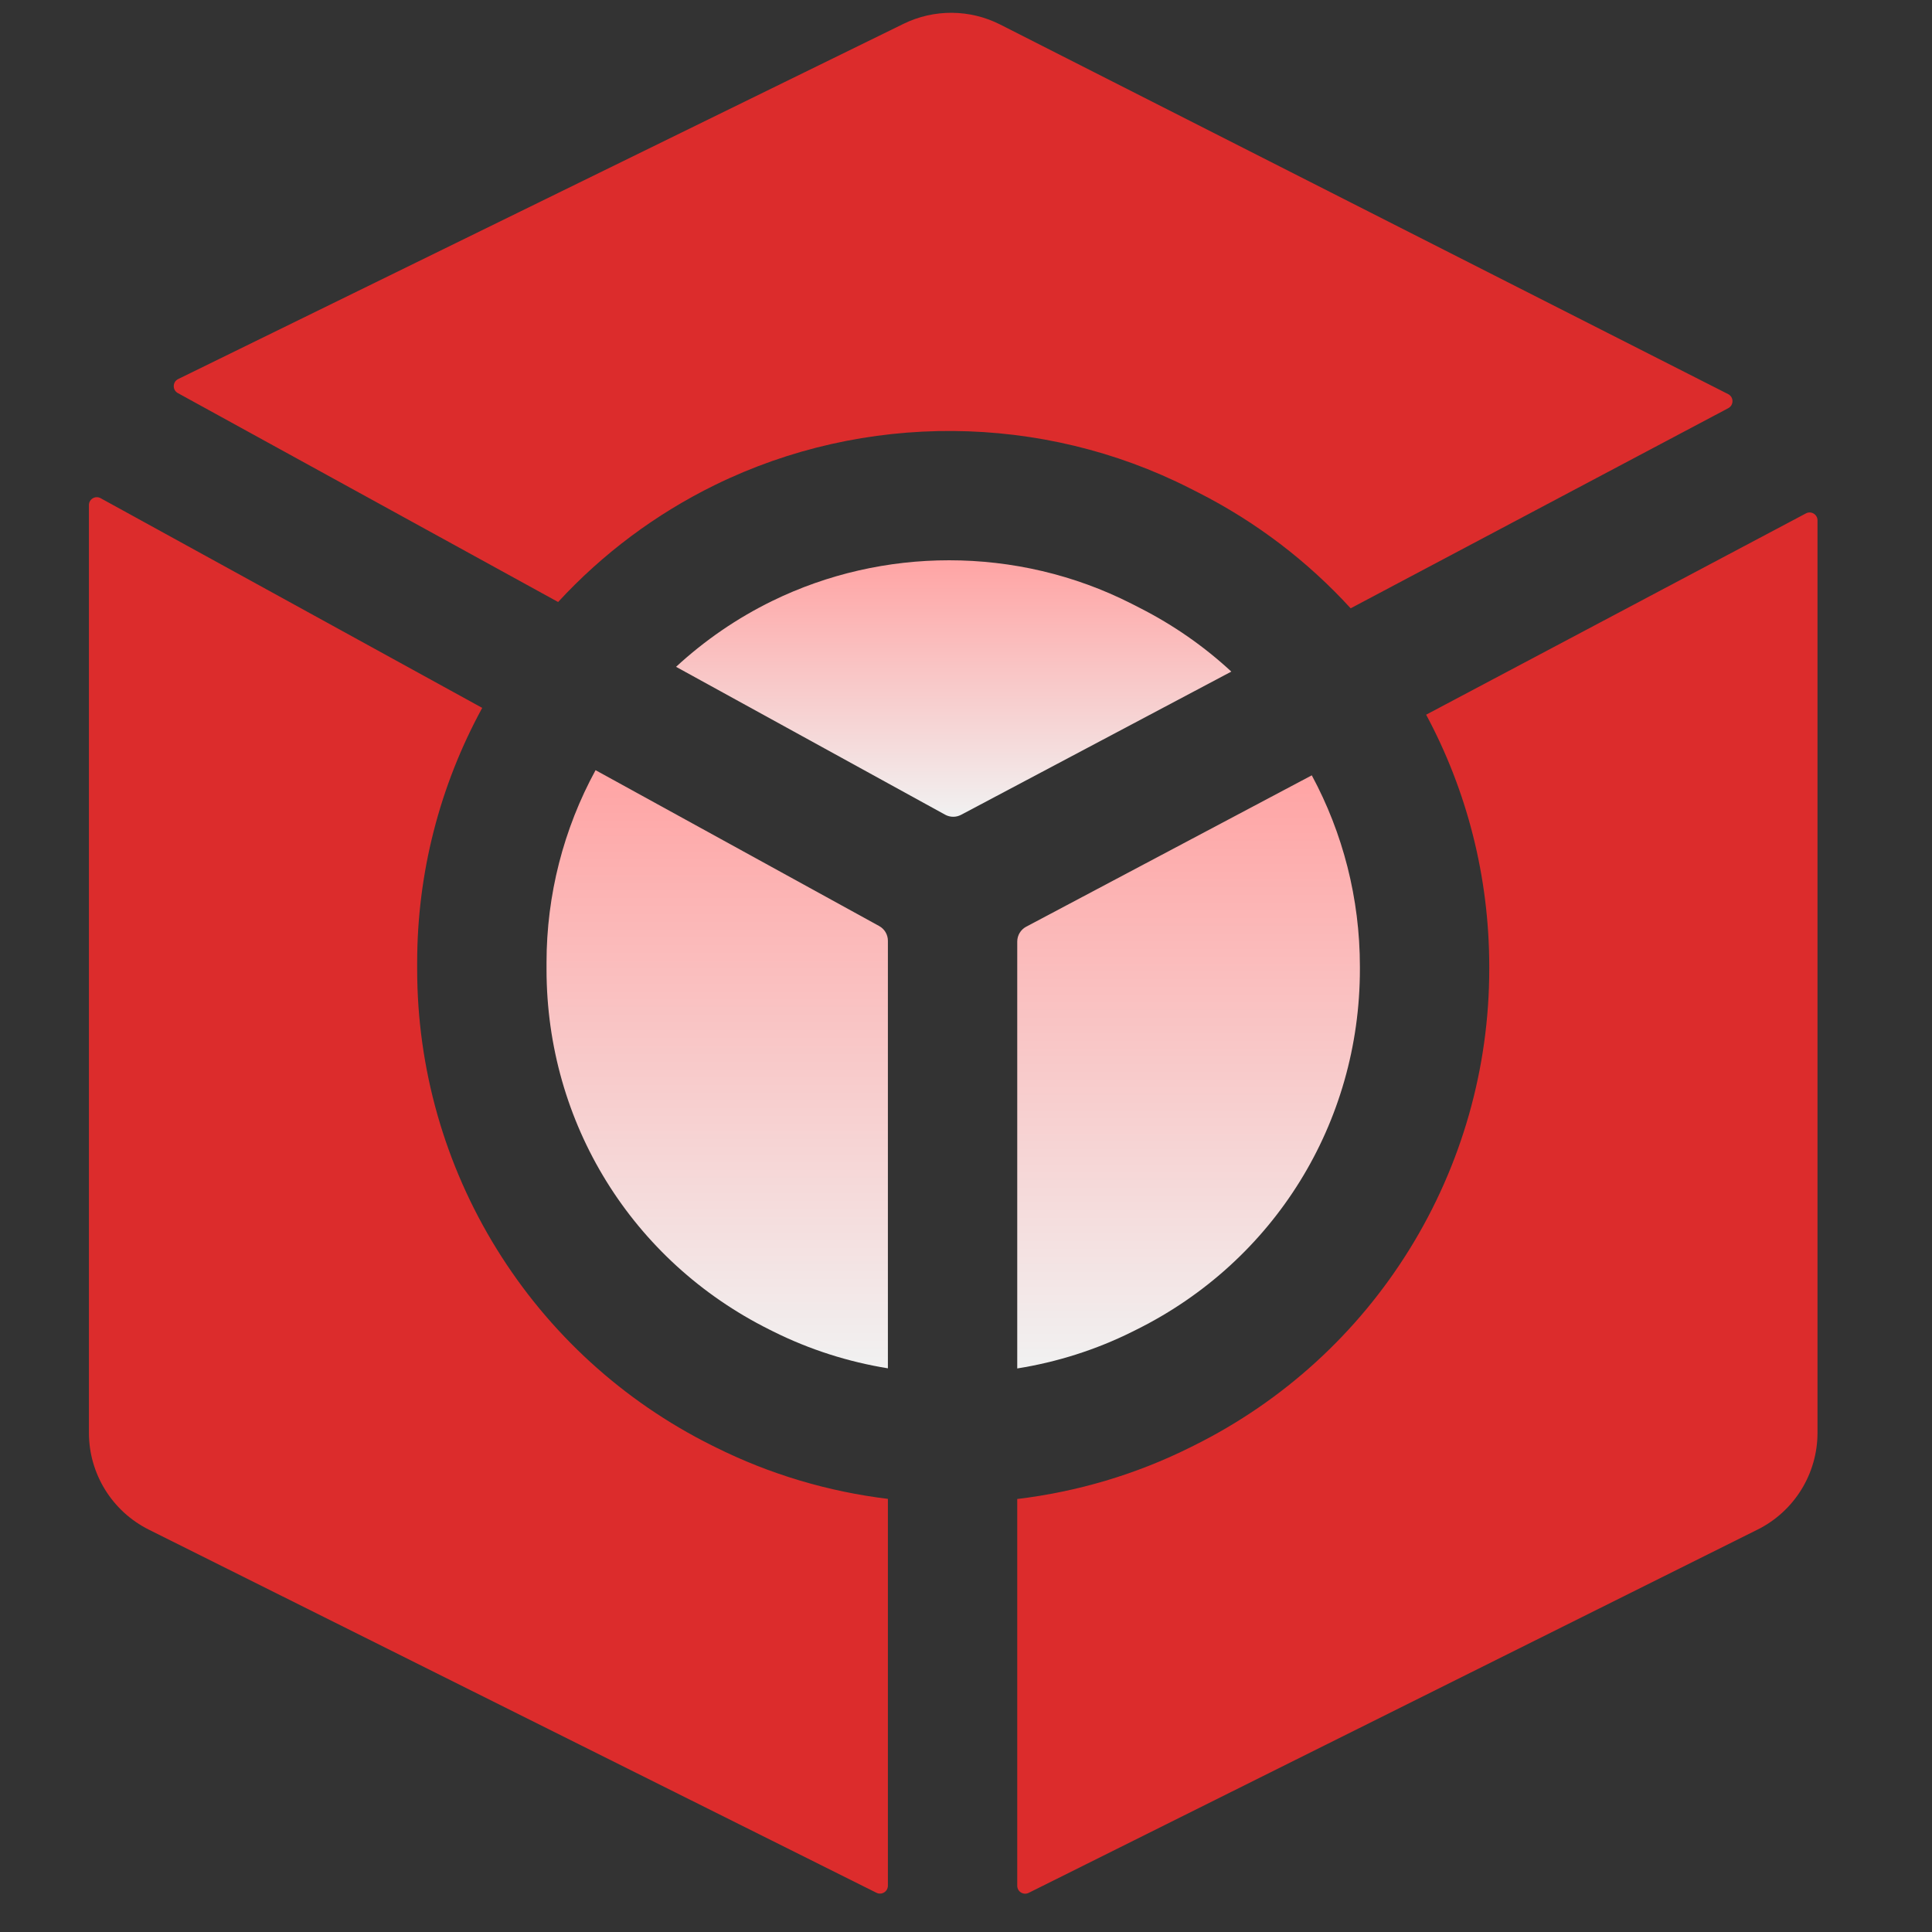 <svg width="42" height="42" viewBox="0 0 42 42" fill="none" xmlns="http://www.w3.org/2000/svg">
<rect x="0" y="0" width="42" height="42" fill="#333333" stroke="none"/>
<g clip-path="url(#clip0)">
<path d="M22.308 20.146C22.189 20.209 22.114 20.334 22.114 20.469V29.749C22.979 29.611 23.826 29.344 24.622 28.947L24.714 28.901C27.705 27.411 29.563 24.409 29.563 21.068V21.016C29.563 19.529 29.192 18.107 28.517 16.855L22.308 20.146Z" fill="url(#paint0_linear)"/>
<path d="M15.469 31.419C13.545 30.459 11.93 28.984 10.799 27.155C9.667 25.326 9.069 23.223 9.069 21.072V20.926C9.069 18.985 9.557 17.085 10.483 15.389L2.187 10.83C2.073 10.767 1.933 10.85 1.933 10.98V31.147C1.933 32.039 2.437 32.854 3.235 33.253L19.053 41.147C19.168 41.204 19.302 41.121 19.302 40.993V32.584C18.009 32.427 16.74 32.053 15.554 31.461L15.469 31.419Z" fill="#DC2C2C"/>
<path d="M3.866 8.545L12.133 13.087C13.099 12.039 14.254 11.174 15.547 10.541C18.79 8.953 22.648 8.98 25.867 10.615L26.045 10.705C27.32 11.352 28.436 12.211 29.362 13.224L37.572 8.873C37.694 8.807 37.693 8.631 37.569 8.568L21.743 0.533C21.084 0.199 20.306 0.193 19.642 0.518L3.874 8.24C3.749 8.301 3.744 8.478 3.866 8.545Z" fill="#DC2C2C"/>
<path d="M19.112 20.131L12.947 16.743C12.249 18.024 11.881 19.46 11.881 20.926V21.072C11.881 24.411 13.737 27.412 16.725 28.903L16.809 28.945C17.601 29.34 18.443 29.607 19.302 29.746V20.451C19.302 20.317 19.229 20.195 19.112 20.131Z" fill="url(#paint1_linear)"/>
<path d="M39.259 11.161L31.003 15.537C31.889 17.187 32.375 19.058 32.375 21.016V21.068C32.375 23.22 31.776 25.324 30.644 27.154C29.512 28.984 27.895 30.458 25.969 31.418L25.877 31.464C24.687 32.057 23.412 32.431 22.114 32.587V40.995C22.114 41.123 22.248 41.206 22.363 41.149L38.208 33.252C39.007 32.854 39.511 32.038 39.511 31.146V11.313C39.511 11.183 39.374 11.1 39.259 11.161Z" fill="#DC2C2C"/>
<path d="M24.773 13.213L24.595 13.122C23.357 12.494 21.995 12.18 20.632 12.18C19.312 12.18 17.992 12.475 16.784 13.066C16.018 13.441 15.317 13.924 14.697 14.496L20.547 17.711C20.655 17.77 20.785 17.771 20.894 17.713L26.768 14.6C26.181 14.056 25.512 13.588 24.773 13.213Z" fill="url(#paint2_linear)"/>
</g>
<defs>
<linearGradient id="paint0_linear" x1="25.839" y1="16.855" x2="25.839" y2="29.749" gradientUnits="userSpaceOnUse">
<stop stop-color="#FFA4A4"/>
<stop offset="1" stop-color="#F1F1F1"/>
</linearGradient>
<linearGradient id="paint1_linear" x1="15.591" y1="16.743" x2="15.591" y2="29.746" gradientUnits="userSpaceOnUse">
<stop stop-color="#FFA4A4"/>
<stop offset="1" stop-color="#F1F1F1"/>
</linearGradient>
<linearGradient id="paint2_linear" x1="20.733" y1="12.18" x2="20.733" y2="17.756" gradientUnits="userSpaceOnUse">
<stop stop-color="#FFA4A4"/>
<stop offset="1" stop-color="#F1F1F1"/>
</linearGradient>
<clipPath id="clip0">
<rect width="40.889" height="40.889" fill="white" transform="translate(0.277 0.278)"/>
</clipPath>
</defs>
</svg>

